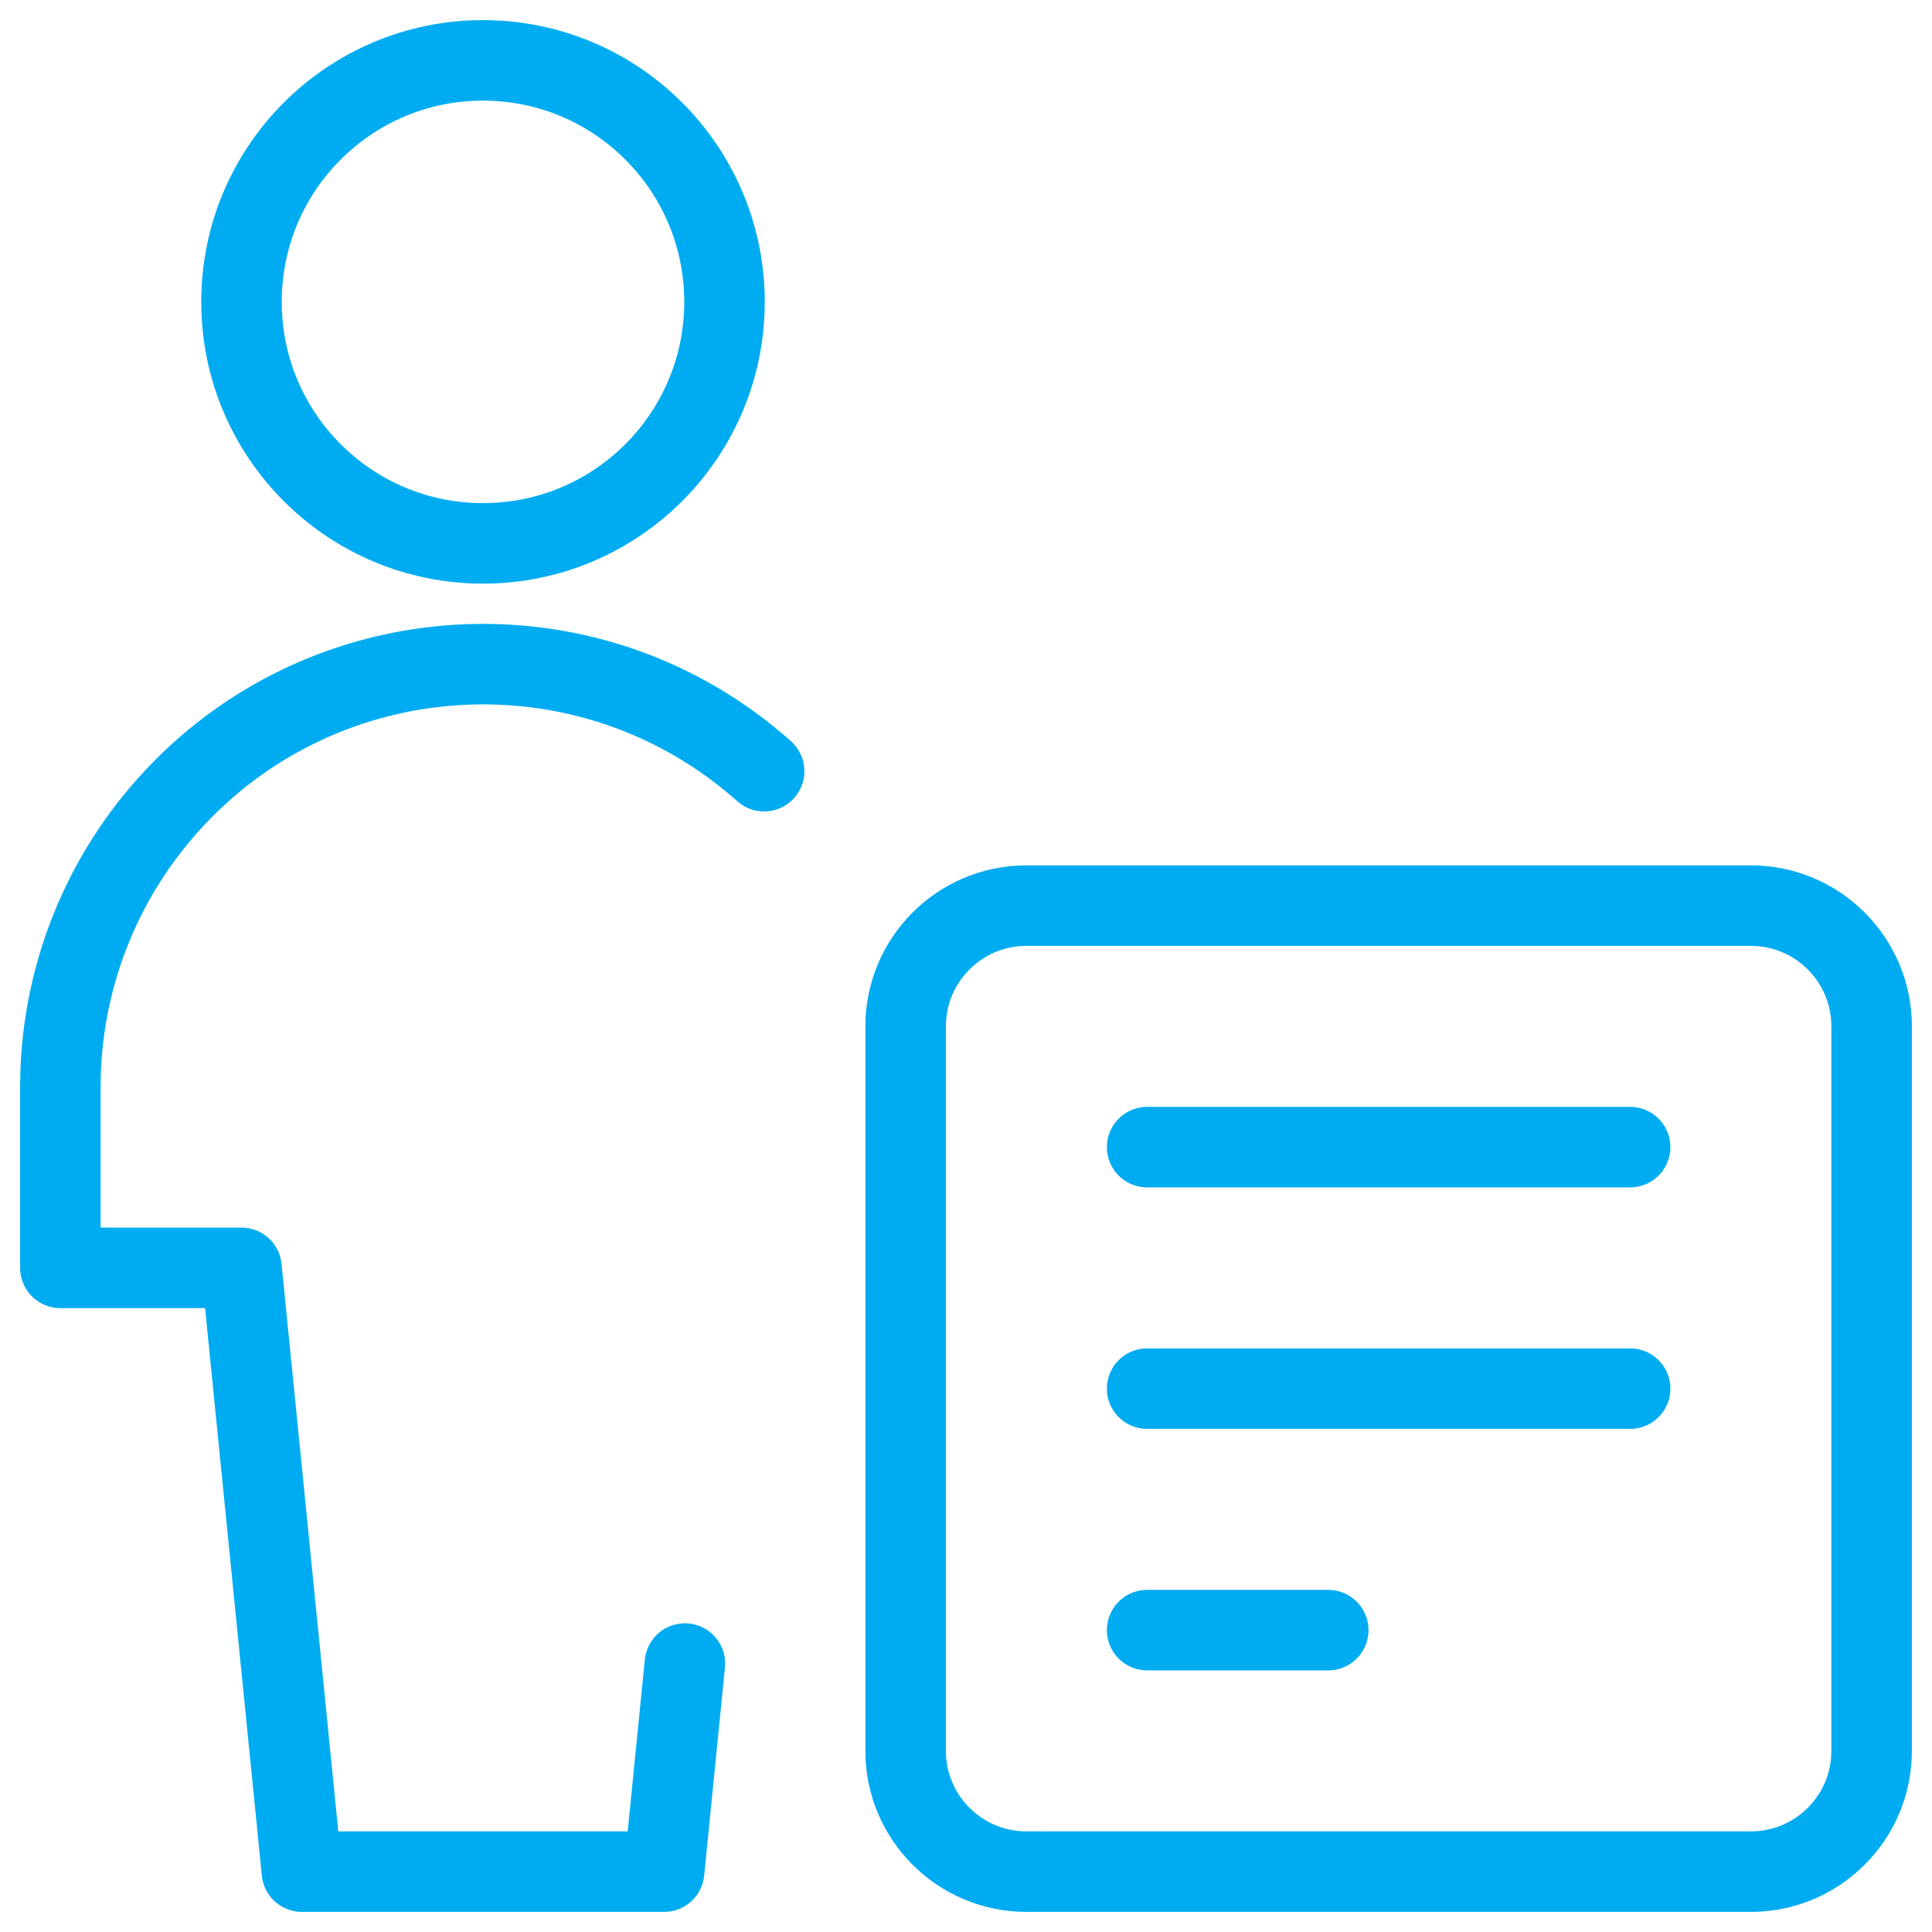 <?xml version="1.0" encoding="UTF-8"?>
<svg width="60px" height="60px" viewBox="0 0 60 60" version="1.1" xmlns="http://www.w3.org/2000/svg" xmlns:xlink="http://www.w3.org/1999/xlink">
    <!-- Generator: Sketch 61 (89581) - https://sketch.com -->
    <title>streamline-icon-single-neutral-actions-text@24x24</title>
    <desc>Created with Sketch.</desc>
    <g id="Voor-Werkgevers" stroke="none" stroke-width="1" fill="none" fill-rule="evenodd" stroke-linecap="round" stroke-linejoin="round">
        <g id="Voor-werkgevers" transform="translate(-383, -2554)" stroke="#00ACF1" stroke-width="2.5">
            <g id="Werkgevers-numbers" transform="translate(-1, 2554)">
                <g id="streamline-icon-single-neutral-actions-text@24x24" transform="translate(384, 0)">
                    <path d="M31.875,28.125 L54.375,28.125 C56.445,28.125 58.125,29.805 58.125,31.875 L58.125,54.375 C58.125,56.445 56.445,58.125 54.375,58.125 L31.875,58.125 C29.805,58.125 28.125,56.445 28.125,54.375 L28.125,31.875 C28.125,29.805 29.805,28.125 31.875,28.125 Z" id="Path"></path>
                    <line x1="35.625" y1="35.625" x2="50.625" y2="35.625" id="Path"></line>
                    <line x1="35.625" y1="43.125" x2="50.625" y2="43.125" id="Path"></line>
                    <line x1="35.625" y1="50.625" x2="41.25" y2="50.625" id="Path"></line>
                    <path d="M15,1.875 C19.142,1.875 22.5,5.232 22.5,9.375 C22.5,13.518 19.142,16.875 15,16.875 C10.857,16.875 7.5,13.518 7.5,9.375 C7.5,5.232 10.857,1.875 15,1.875 Z" id="Path"></path>
                    <path d="M23.73,23.95 C18.317,19.128 10.02,19.608 5.2,25.02 C3.058,27.425 1.875,30.53 1.875,33.75 L1.875,39.375 L7.5,39.375 L9.375,58.125 L20.625,58.125 L21.27,51.663" id="Path"></path>
                </g>
            </g>
        </g>
    </g>
</svg>